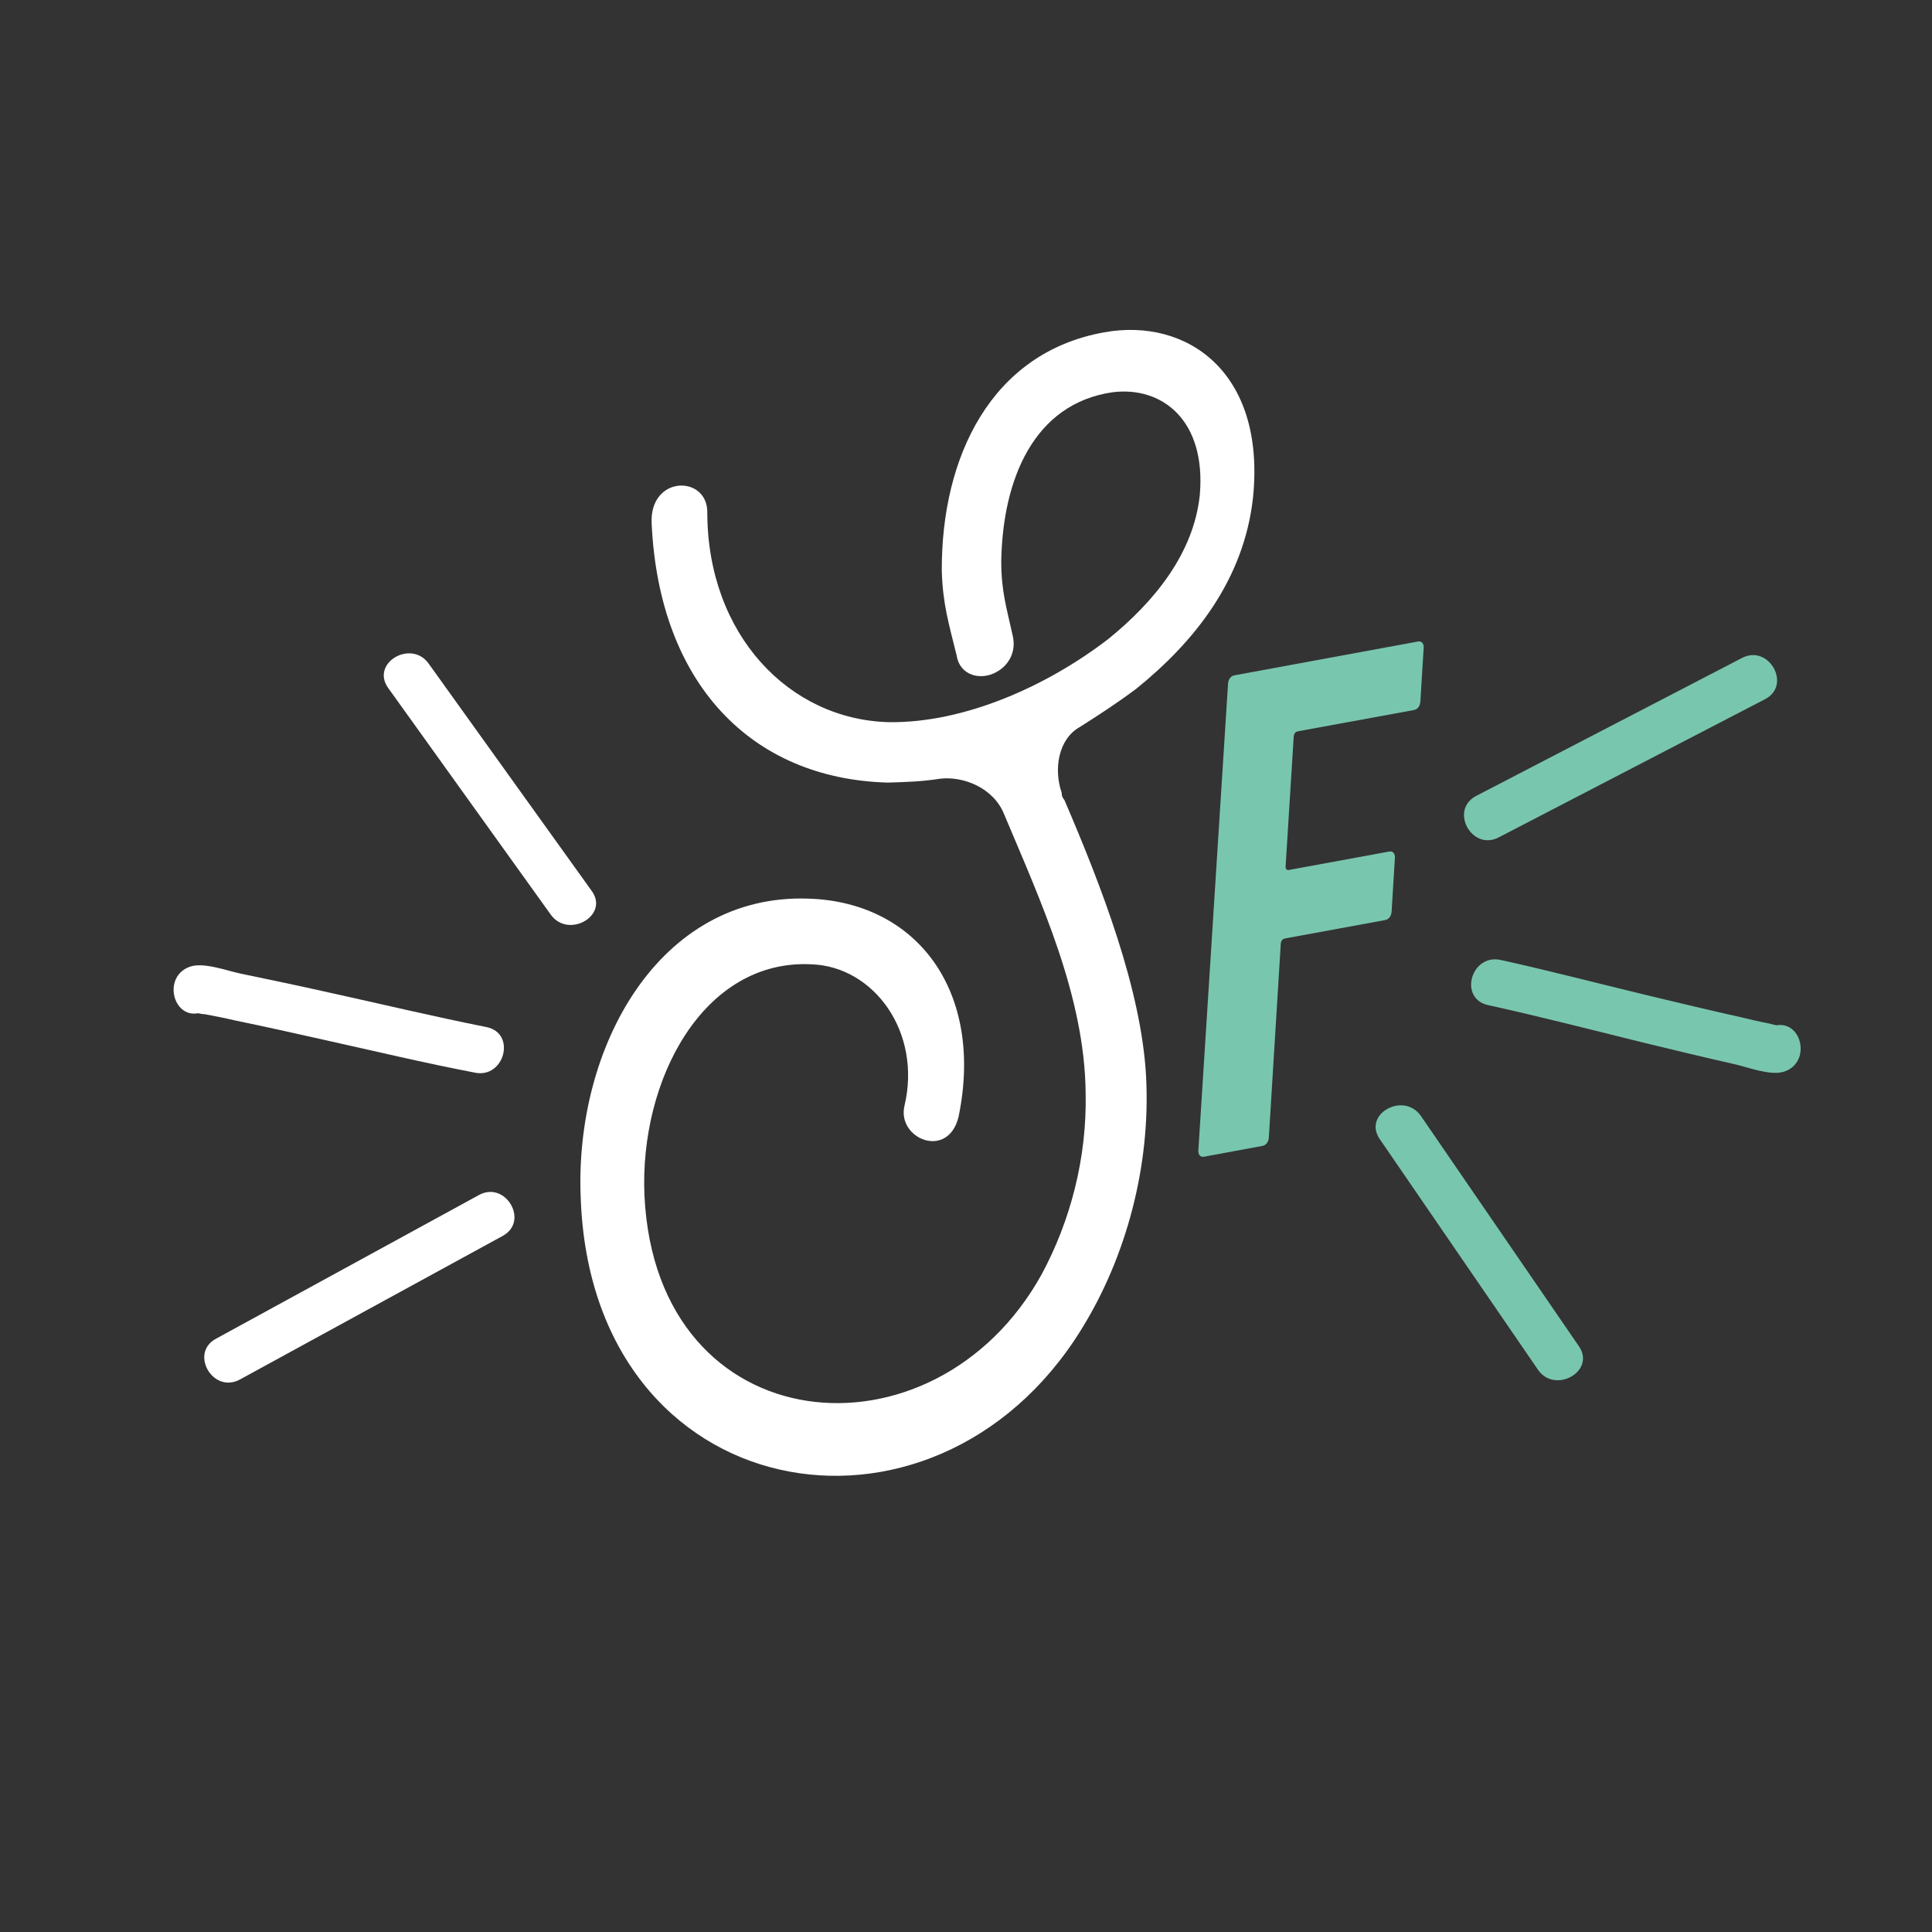 <?xml version="1.0" encoding="utf-8"?>
<!-- Generator: Adobe Illustrator 19.0.0, SVG Export Plug-In . SVG Version: 6.00 Build 0)  -->
<svg version="1.1" id="Layer_1" xmlns="http://www.w3.org/2000/svg" xmlns:xlink="http://www.w3.org/1999/xlink" x="0px" y="0px"
	 viewBox="0 0 402.9 402.9" style="enable-background:new 0 0 402.9 402.9;" xml:space="preserve">
<rect x="0" y="0" width="402.9" height="402.9" fill="#333333" stroke="none"/>
<style type="text/css">
	.st0{display:none;fill:#156085;}
	.st1{fill:#79C6AF;}
	.st2{fill:#FFFFFF;}
</style>
<circle id="XMLID_54_" class="st0" cx="201.4" cy="201.4" r="201.4"/>
<g id="XMLID_4_">
	<path id="XMLID_14_" class="st1" d="M256.1,142.5c0.1-0.9,0.6-1.6,1.5-1.7l38-7c0.8-0.2,1.3,0.3,1.3,1.2l-0.7,11.4
		c-0.1,0.9-0.6,1.6-1.5,1.7l-24,4.4c-0.5,0.1-0.8,0.4-0.9,1l-1.7,27.2c0,0.6,0.2,0.8,0.8,0.7l20.7-3.8c0.8-0.2,1.3,0.3,1.3,1.2
		l-0.7,11.4c-0.1,0.9-0.6,1.6-1.5,1.7l-20.7,3.8c-0.5,0.1-0.8,0.4-0.9,1l-2.5,40.6c-0.1,0.9-0.6,1.6-1.5,1.7l-11.9,2.2
		c-0.8,0.2-1.3-0.3-1.3-1.2L256.1,142.5z"/>
	<g id="XMLID_10_">
		<path id="XMLID_13_" class="st1" d="M312.6,174.6c18.5-9.6,37-19.2,55.5-28.8c5.6-2.9,0.8-11.5-4.8-8.6
			c-18.5,9.6-37,19.2-55.5,28.8C302.2,169,307,177.6,312.6,174.6L312.6,174.6z"/>
		<path id="XMLID_12_" class="st1" d="M310.3,209.6c10.9,2.4,21.8,5.2,32.7,7.9c6.2,1.5,12.4,3,18.6,4.4c2.8,0.6,7.5,2.5,10.4,1.6
			c6-1.9,3.7-11.4-2.3-9.5c0.6-0.2,1.8,0,1.3-0.1c-0.6-0.1-1.2-0.2-1.8-0.4c-2.1-0.4-4.2-0.9-6.3-1.4c-6.3-1.4-12.5-2.9-18.8-4.4
			c-10.4-2.5-20.7-5.2-31.1-7.5C306.8,198.8,304.1,208.2,310.3,209.6L310.3,209.6z"/>
		<path id="XMLID_11_" class="st1" d="M287.7,237.5c11,16,22,32.1,33,48.1c3.5,5.2,12.1,0.4,8.6-4.8c-11-16-22-32.1-33-48.1
			C292.7,227.6,284.2,232.3,287.7,237.5L287.7,237.5z"/>
	</g>
	<g id="XMLID_6_">
		<path id="XMLID_9_" class="st2" d="M99.9,249.2c-18.3,10-36.6,20-54.9,30c-5.5,3-0.6,11.5,5,8.5c18.3-10,36.6-20,54.9-30
			C110.4,254.6,105.4,246.2,99.9,249.2z"/>
		<path id="XMLID_8_" class="st2" d="M101.5,214.2c-11-2.2-21.9-4.8-32.8-7.2c-6.2-1.4-12.5-2.7-18.7-4c-2.8-0.6-7.6-2.4-10.4-1.4
			c-5.7,2-3.6,10.7,1.7,9.7c0.5,0.1,0.9,0.2,1.4,0.2c2.1,0.4,4.2,0.8,6.3,1.3c6.3,1.3,12.6,2.7,18.8,4.1c10.4,2.3,20.8,4.8,31.3,6.8
			C105.2,224.9,107.7,215.5,101.5,214.2z"/>
		<path id="XMLID_7_" class="st2" d="M123.4,185.8c-11.3-15.8-22.7-31.6-34-47.4c-3.6-5.1-12.1-0.2-8.5,5
			c11.3,15.8,22.7,31.6,34,47.4C118.6,195.8,127.1,190.9,123.4,185.8z"/>
	</g>
	<path id="XMLID_5_" class="st2" d="M225.2,151.6c3.8-2.4,7.8-5,11.8-8c12-9.7,22.4-22.6,24.3-39.8c2.7-26.3-13.9-37.6-31-34.5
		c-23.6,4.2-34,26-33.9,49.7c0.2,6.9,1.4,10.8,3.1,17.7c0.7,4.3,5.1,5.2,8.2,3.5c2.5-1.3,4.3-4.1,3.5-7.6c-1.3-5.9-2.4-9.3-2.4-15.6
		c0.3-16.9,6.7-32.8,23.2-35.2c10.3-1.3,19.6,5.8,18.2,21.5c-1.3,12.1-9.4,22.1-19,29.9c-12.7,9.8-30,17.6-45.8,17.4
		c-20.8-0.5-37.8-18.2-37.9-43.6c0.2-8-12.2-8-11.6,2.3c1.6,33.2,20.7,53.1,49.2,53.9c3.6-0.1,7.1-0.2,10.9-0.8
		c4.9-0.6,11.2,1.9,13.4,7.4c7.7,18.3,16.8,38,17,58.1c0.3,13.6-3.2,26.8-9.2,37.9c-22.4,40.4-80.3,35.3-82.8-16.4
		c-1.1-24.2,12.3-49.5,34.9-48.3c13,0.5,23,14.2,19.3,29.6c-1.5,6.8,9.1,11.2,11.3,2.2c5.4-26.2-8.7-44.8-31.3-45.5
		c-31.2-1.1-48.8,31-47.5,62.3c2.2,64.8,73.5,77.3,104.3,27.7c9.5-15.2,14.6-34.4,13.6-53c-1-18.2-9.4-39.8-17-57.5
		c-0.3-0.5-0.6-0.7-0.6-1.6C219.7,160.4,220.7,154.1,225.2,151.6z"/>
</g>
</svg>

